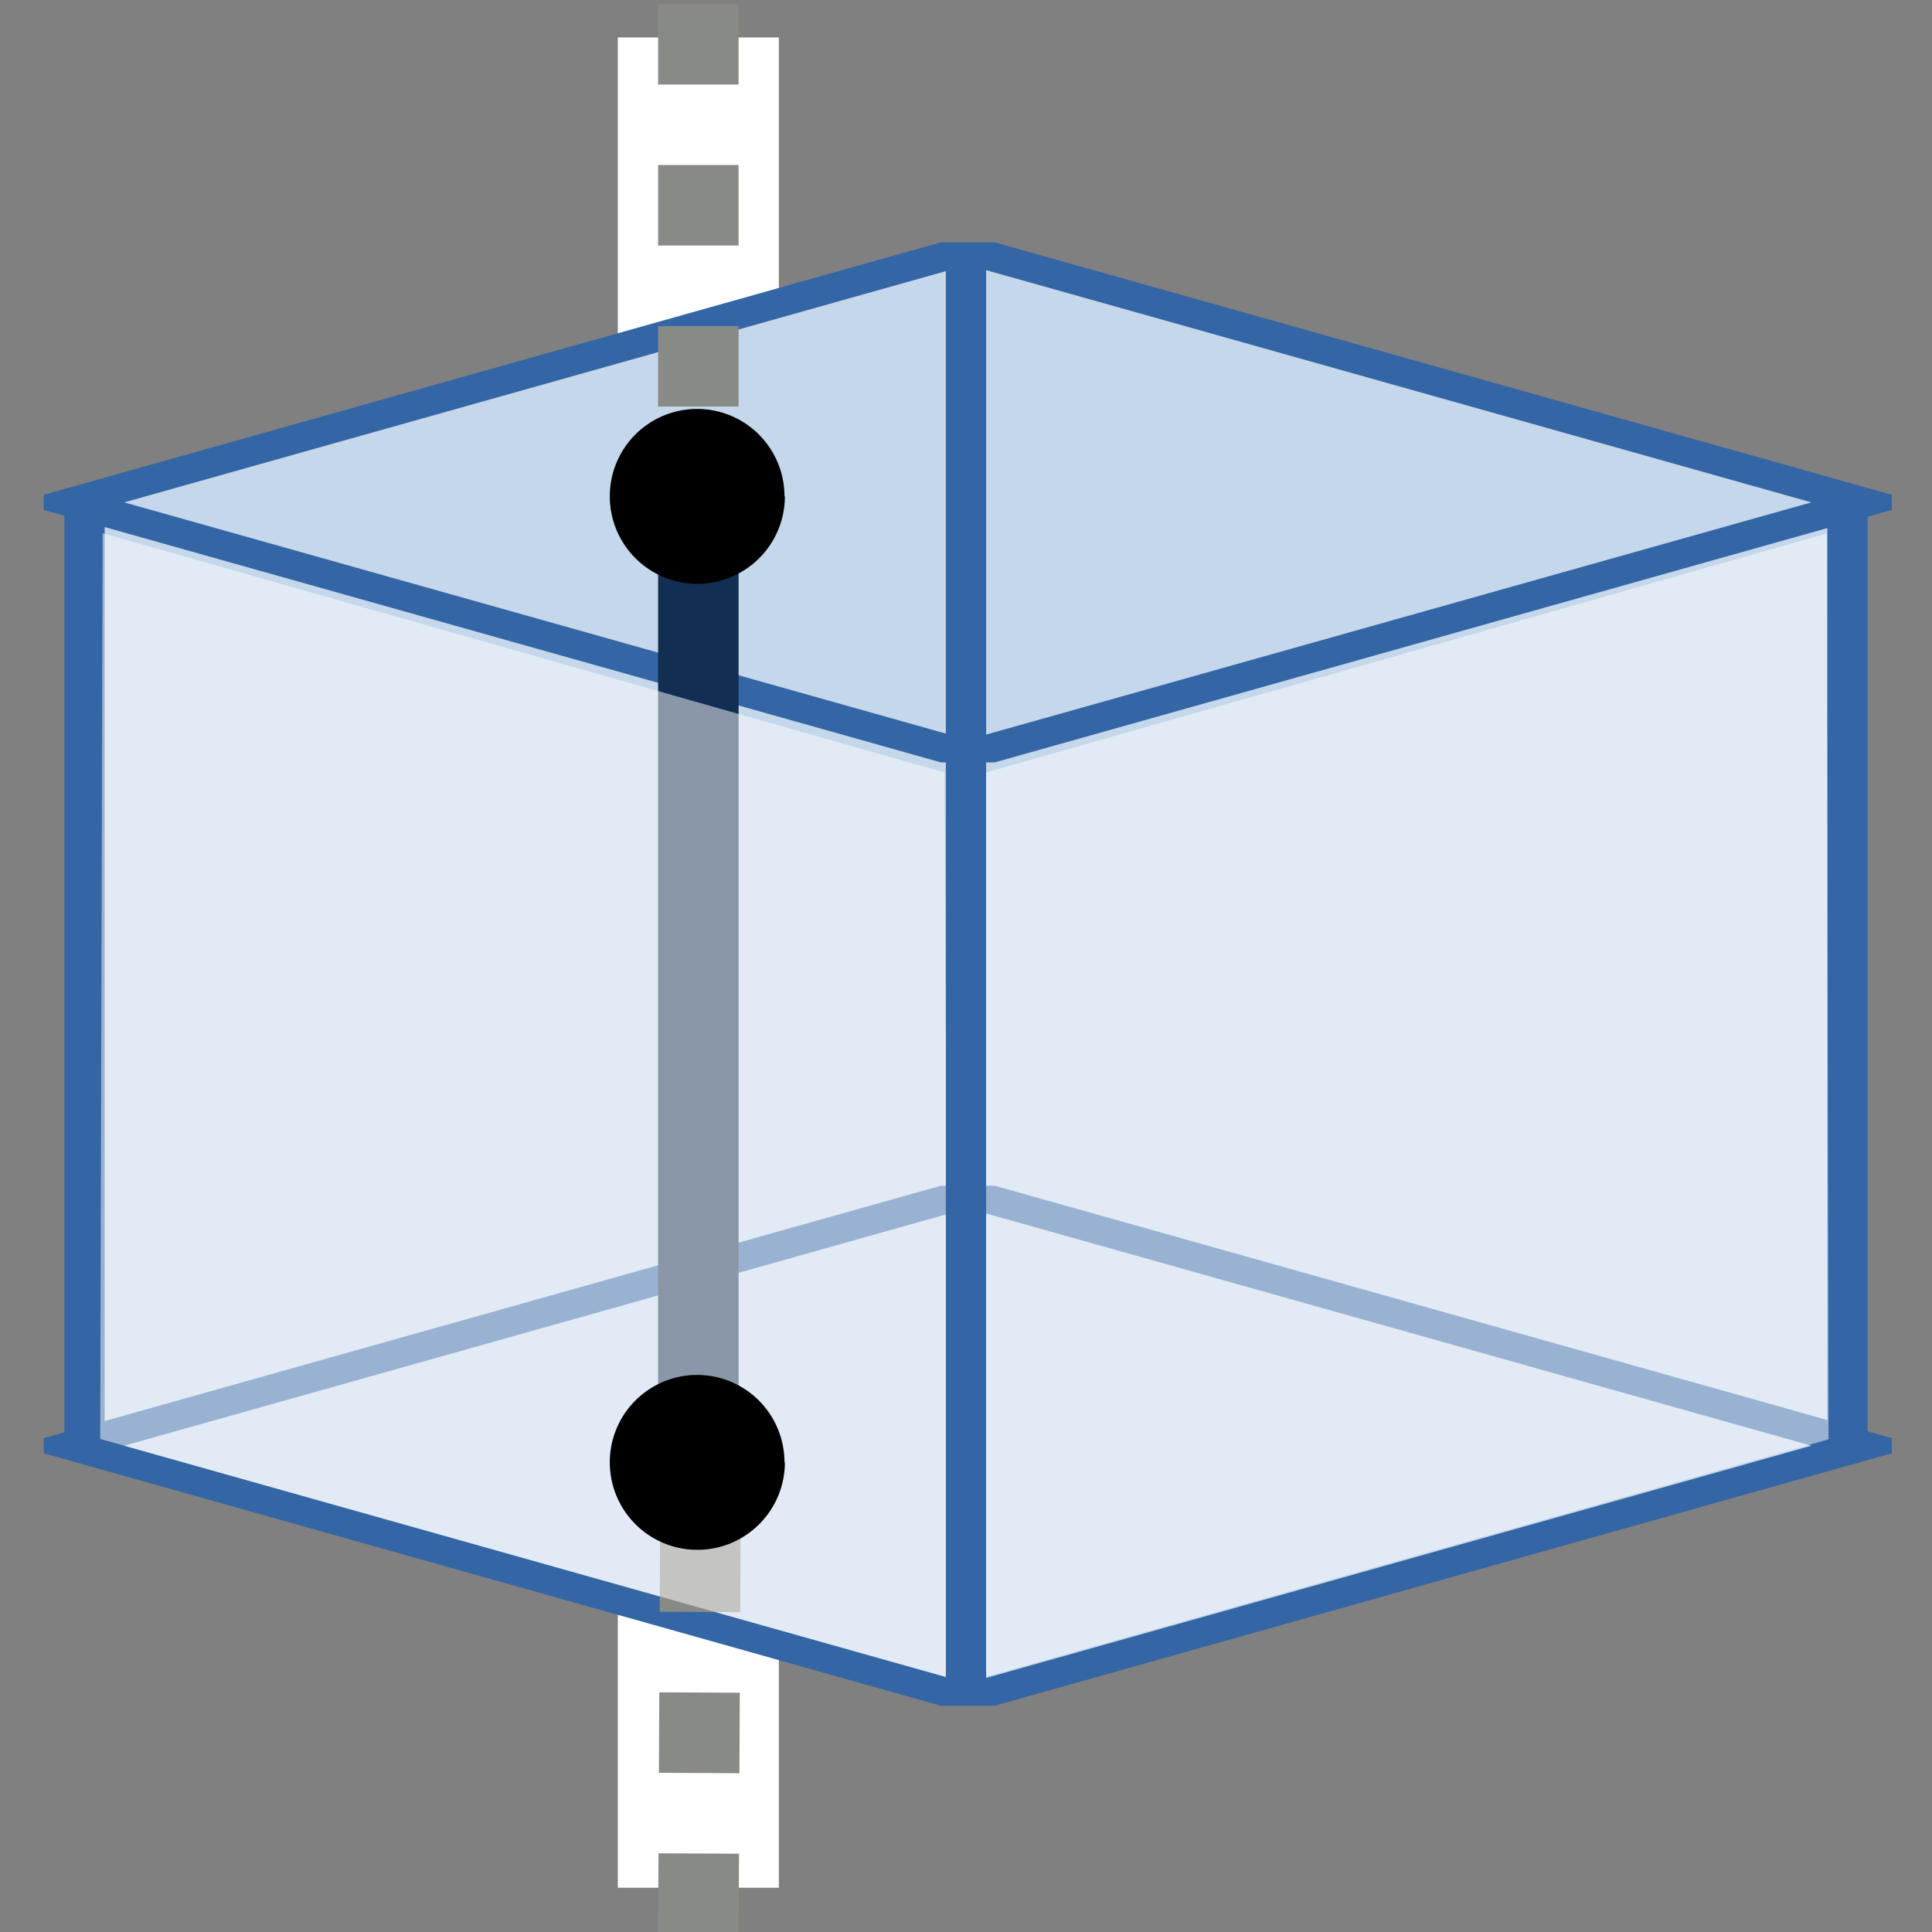 <svg xmlns="http://www.w3.org/2000/svg" width="48" height="48"><rect width="100%" height="100%" fill="#808080" stroke="none"/><g><path fill="none" stroke="#fff" stroke-width="4" d="M17.35.93V46.9"/><path fill="#c4d7eb" fill-rule="evenodd" d="M1.78 12.5L24 6.25l22.35 6.45-.18 23.4-22.1 6.02-22.23-6.1-.06-23.5z"/><rect width="23.148" height="23.148" x="23.938" y="-1.03" fill="none" stroke="#3465a4" stroke-width="1.384" transform="matrix(.963 .271 -.963 .271 0 0)" ry="0" stroke-linejoin="bevel" overflow="visible" enable-background="accumulate"/><rect width="23.148" height="23.148" x="67.18" y="42.212" fill="none" stroke="#3465a4" stroke-width="1.384" ry="0" stroke-linejoin="bevel" overflow="visible" enable-background="accumulate" transform="matrix(.963 .271 -.963 .271 0 0)"/><path fill="none" stroke="#3465a4" d="M2.1 12.15V35.8"/><path fill="none" stroke="#3465a4" d="M45.9 12.4v23.63"/><path fill="none" stroke="#888a85" stroke-width="2" d="M17.4 38.05l-.05 10.05" stroke-dasharray="2,2"/><path fill="none" stroke="#122e53" stroke-width="2" d="M17.35 11.94v24.7"/><path fill="none" stroke="#888a85" stroke-width="2" d="M17.35.1v11.84" stroke-dasharray="2,2"/><path fill="#fff" fill-opacity=".502" fill-rule="evenodd" d="M2.56 13.25l20.9 5.94.13 22.5-21.1-5.94.06-22.5z"/><path fill="#fff" fill-opacity=".502" fill-rule="evenodd" d="M45.4 13.25L24.47 19.2l-.12 22.5 21.08-5.94-.05-22.5z"/><path fill="none" stroke="#3465a4" d="M24 6.53V41.9"/><path fill-rule="evenodd" d="M19.5 12.33a2.17 2.17 0 1 1-4.35 0 2.17 2.17 0 1 1 4.34 0z" overflow="visible" enable-background="accumulate"/><path fill-rule="evenodd" d="M19.5 36.33a2.17 2.17 0 1 1-4.35 0 2.17 2.17 0 1 1 4.34 0z" overflow="visible" enable-background="accumulate"/></g></svg>